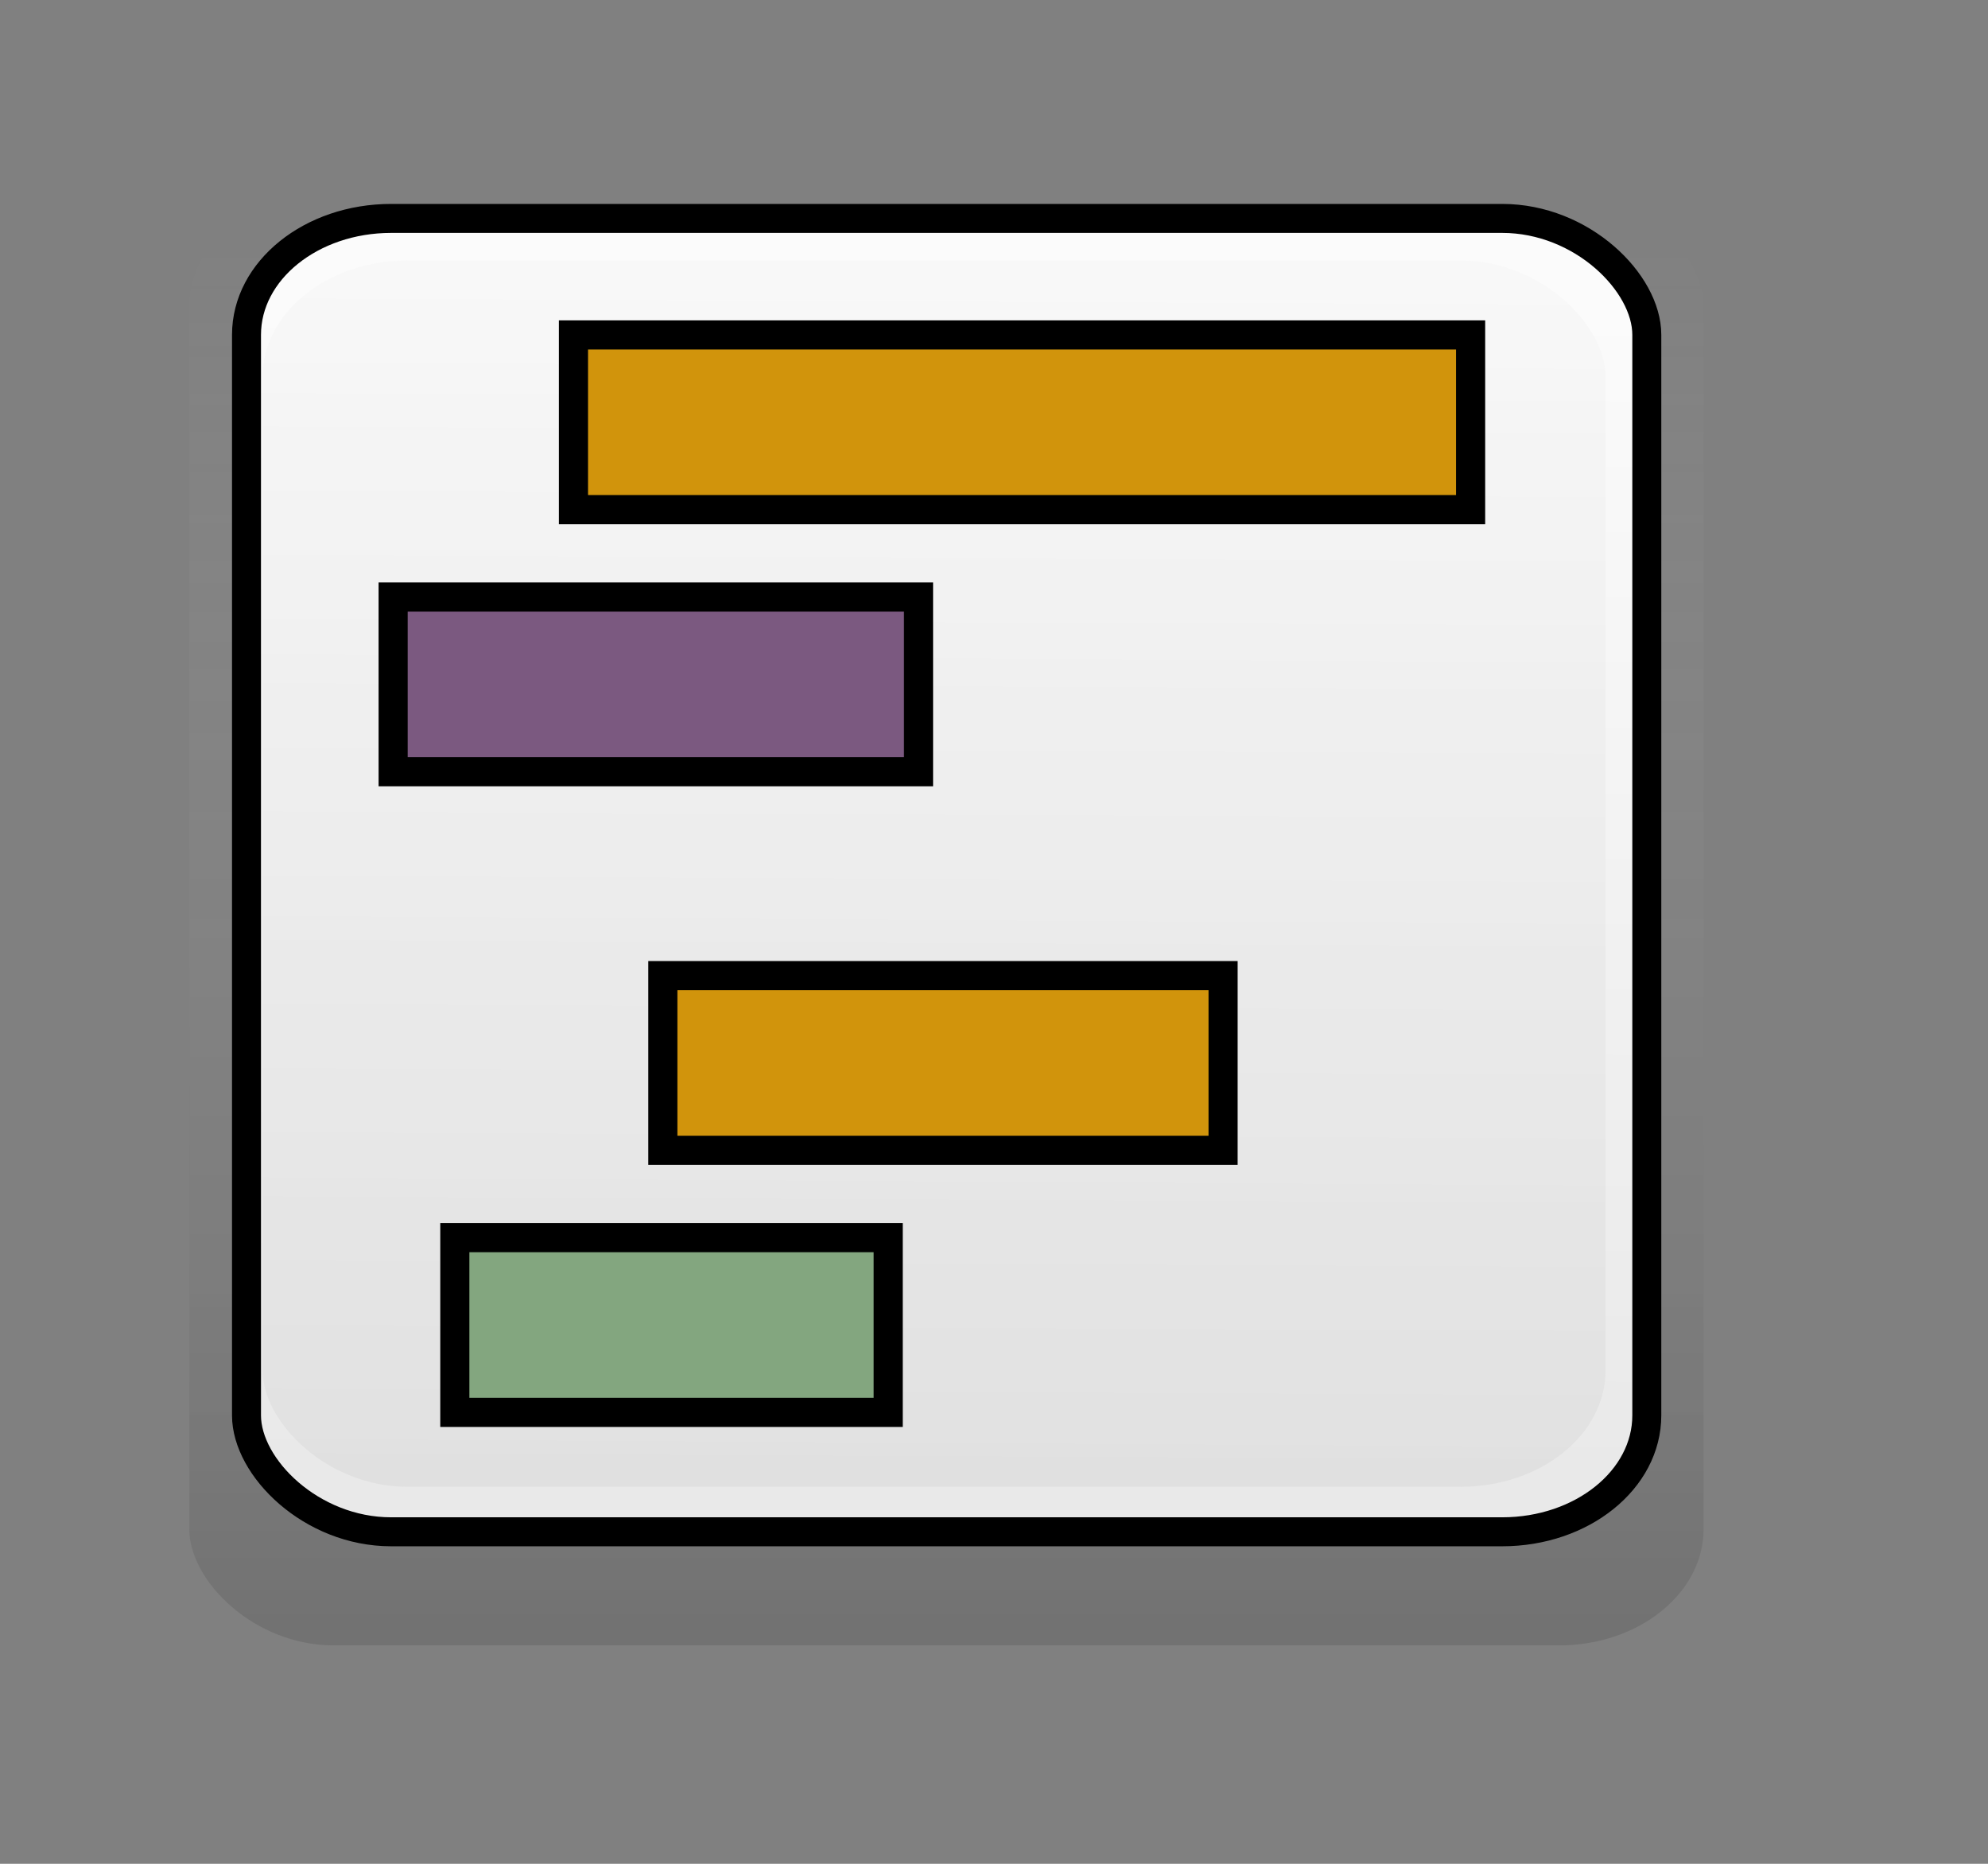 <?xml version="1.0" encoding="UTF-8" standalone="no"?>
<!DOCTYPE svg PUBLIC "-//W3C//DTD SVG 20010904//EN"
"http://www.w3.org/TR/2001/REC-SVG-20010904/DTD/svg10.dtd">
<!-- Created with Inkscape (http://www.inkscape.org/) -->
<svg
   inkscape:export-ydpi="25.400000"
   inkscape:export-xdpi="25.400000"
   inkscape:export-filename="/home/jean/devel/projs/goffice_finance/pixmaps/chart_dropbar_1_2.png"
   sodipodi:docname="chart_dropbar_1_2.svg"
   sodipodi:docbase="/home/jean/devel/projs/goffice_finance/pixmaps"
   height="60mm"
   width="64mm"
   inkscape:version="0.40"
   sodipodi:version="0.32"
   id="svg1"
   xmlns="http://www.w3.org/2000/svg"
   xmlns:cc="http://web.resource.org/cc/"
   xmlns:inkscape="http://www.inkscape.org/namespaces/inkscape"
   xmlns:sodipodi="http://sodipodi.sourceforge.net/DTD/sodipodi-0.dtd"
   xmlns:rdf="http://www.w3.org/1999/02/22-rdf-syntax-ns#"
   xmlns:dc="http://purl.org/dc/elements/1.1/"
   xmlns:xlink="http://www.w3.org/1999/xlink">
  <rect width="100%" height="100%" fill="#808080" stroke="none"/>
  <defs
     id="defs3">
    <linearGradient
       id="linearGradient6655">
      <stop
         id="stop6656"
         offset="0"
         style="stop-color:#ffda86;stop-opacity:1;" />
      <stop
         id="stop6657"
         offset="0.815"
         style="stop-color:#c68c0b;stop-opacity:1;" />
      <stop
         id="stop6658"
         offset="1"
         style="stop-color:#664805;stop-opacity:1;" />
    </linearGradient>
    <linearGradient
       id="linearGradient6649">
      <stop
         id="stop6650"
         offset="0"
         style="stop-color:#b5e6b0;stop-opacity:1;" />
      <stop
         id="stop6652"
         offset="0.815"
         style="stop-color:#6c8969;stop-opacity:1;" />
      <stop
         id="stop6651"
         offset="1"
         style="stop-color:#3b4b39;stop-opacity:1;" />
    </linearGradient>
    <linearGradient
       id="linearGradient4044">
      <stop
         id="stop4045"
         offset="0"
         style="stop-color:#ffffff;stop-opacity:0;" />
      <stop
         id="stop4046"
         offset="1"
         style="stop-color:#363636;stop-opacity:0.188;" />
    </linearGradient>
    <linearGradient
       id="linearGradient3418">
      <stop
         id="stop3419"
         offset="0"
         style="stop-color:#f7f7f7;stop-opacity:1;" />
      <stop
         id="stop3420"
         offset="1"
         style="stop-color:#dedede;stop-opacity:1;" />
    </linearGradient>
    <linearGradient
       id="linearGradient2791">
      <stop
         id="stop2792"
         offset="0"
         style="stop-color:#fbfbfb;stop-opacity:1;" />
      <stop
         id="stop2793"
         offset="1"
         style="stop-color:#e9e9e9;stop-opacity:1;" />
    </linearGradient>
    <linearGradient
       y2="0.961"
       x2="0.491"
       y1="0.058"
       x1="0.497"
       id="linearGradient2794"
       xlink:href="#linearGradient2791"
       inkscape:collect="always" />
    <linearGradient
       y2="0.981"
       x2="0.533"
       y1="0.013"
       x1="0.538"
       id="linearGradient3417"
       xlink:href="#linearGradient3418"
       inkscape:collect="always" />
    <linearGradient
       y2="0.994"
       x2="0.497"
       y1="0.013"
       x1="0.497"
       id="linearGradient4043"
       xlink:href="#linearGradient4044"
       inkscape:collect="always" />
  </defs>
  <sodipodi:namedview
     inkscape:current-layer="svg1"
     showguides="true"
     inkscape:window-y="27"
     inkscape:window-x="0"
     guidetolerance="1mm"
     inkscape:guide-points="true"
     inkscape:guide-bbox="true"
     gridtolerance="1px"
     inkscape:grid-bbox="true"
     inkscape:grid-points="true"
     gridoriginx="0.5mm"
     gridoriginy="0.5mm"
     gridspacingx="1mm"
     gridspacingy="1mm"
     showgrid="true"
     showborder="true"
     inkscape:window-height="971"
     inkscape:window-width="1270"
     inkscape:cy="104.19893"
     inkscape:cx="85.039367"
     inkscape:zoom="4.4593316"
     inkscape:pageshadow="2"
     inkscape:pageopacity="0.0000000"
     borderopacity="1.0"
     bordercolor="#666666"
     pagecolor="#ffffff"
     id="base">
    <sodipodi:guide
       id="guide5924"
       position="23.995"
       orientation="vertical" />
    <sodipodi:guide
       id="guide5925"
       position="58.08"
       orientation="vertical" />
    <sodipodi:guide
       id="guide5926"
       position="92.166"
       orientation="vertical" />
    <sodipodi:guide
       id="guide5927"
       position="126.252"
       orientation="vertical" />
  </sodipodi:namedview>
  <rect
     ry="14.164"
     rx="17.595"
     y="23.04"
     x="23.031"
     height="177.157"
     width="184.252"
     id="rect4047"
     style="fill:url(#linearGradient4043);fill-opacity:1;fill-rule:evenodd;stroke:none;stroke-width:3pt;stroke-linecap:butt;stroke-linejoin:miter;stroke-opacity:1;" />
  <rect
     ry="14.164"
     rx="17.595"
     y="23.031"
     x="26.575"
     height="173.622"
     width="177.165"
     id="rect3421"
     style="fill:url(#linearGradient4043);fill-opacity:1;fill-rule:evenodd;stroke:none;stroke-width:3pt;stroke-linecap:butt;stroke-linejoin:miter;stroke-opacity:1;" />
  <rect
     ry="14.164"
     rx="17.595"
     y="26.554"
     x="30.118"
     height="159.8"
     width="170.382"
     id="rect2169"
     style="fill:url(#linearGradient2794);fill-opacity:1;fill-rule:evenodd;stroke:none;stroke-width:3.526;stroke-linecap:butt;stroke-linejoin:miter;stroke-miterlimit:4;stroke-opacity:1;" />
  <rect
     ry="14.164"
     rx="17.595"
     y="31.699"
     x="31.955"
     height="149.2"
     width="163.397"
     id="rect3416"
     style="fill:url(#linearGradient3417);fill-opacity:0.749;fill-rule:evenodd;stroke:none;stroke-width:3pt;stroke-linecap:butt;stroke-linejoin:miter;stroke-opacity:1;" />
  <rect
     ry="14.164"
     rx="17.595"
     y="26.575"
     x="29.993"
     height="159.8"
     width="170.382"
     id="rect5928"
     style="fill:none;fill-opacity:1;fill-rule:evenodd;stroke:#000000;stroke-width:3.526;stroke-linecap:butt;stroke-linejoin:miter;stroke-miterlimit:4;stroke-opacity:1;" />
  <rect
     style="fill:#83a67f;fill-opacity:1;fill-rule:evenodd;stroke:#000000;stroke-width:3.543;stroke-linecap:butt;stroke-linejoin:miter;stroke-miterlimit:4;stroke-opacity:1"
     id="rect6928"
     width="21.26"
     height="52.731"
     x="-171.85"
     y="-108.071"
     transform="matrix(0,-1,-1,0,0,0)" />
  <rect
     style="fill:#d1940c;fill-opacity:1;fill-rule:evenodd;stroke:#000000;stroke-width:3.543;stroke-linecap:butt;stroke-linejoin:miter;stroke-miterlimit:4;stroke-opacity:1"
     id="rect6929"
     width="21.26"
     height="68.168"
     x="-139.961"
     y="-148.819"
     transform="matrix(0,-1,-1,0,0,0)" />
  <rect
     style="fill:#7b5980;fill-opacity:1;fill-rule:evenodd;stroke:#000000;stroke-width:3.543;stroke-linecap:butt;stroke-linejoin:miter;stroke-miterlimit:4;stroke-opacity:1"
     id="rect6930"
     width="21.26"
     height="63.926"
     x="-93.898"
     y="-111.761"
     transform="matrix(0,-1,-1,0,0,0)" />
  <rect
     style="fill:#d1940c;fill-opacity:1;fill-rule:evenodd;stroke:#000000;stroke-width:3.543;stroke-linecap:butt;stroke-linejoin:miter;stroke-miterlimit:4;stroke-opacity:1"
     id="rect6931"
     width="21.26"
     height="109.16"
     x="-62.008"
     y="-178.937"
     transform="matrix(0,-1,-1,0,0,0)" />
</svg>
